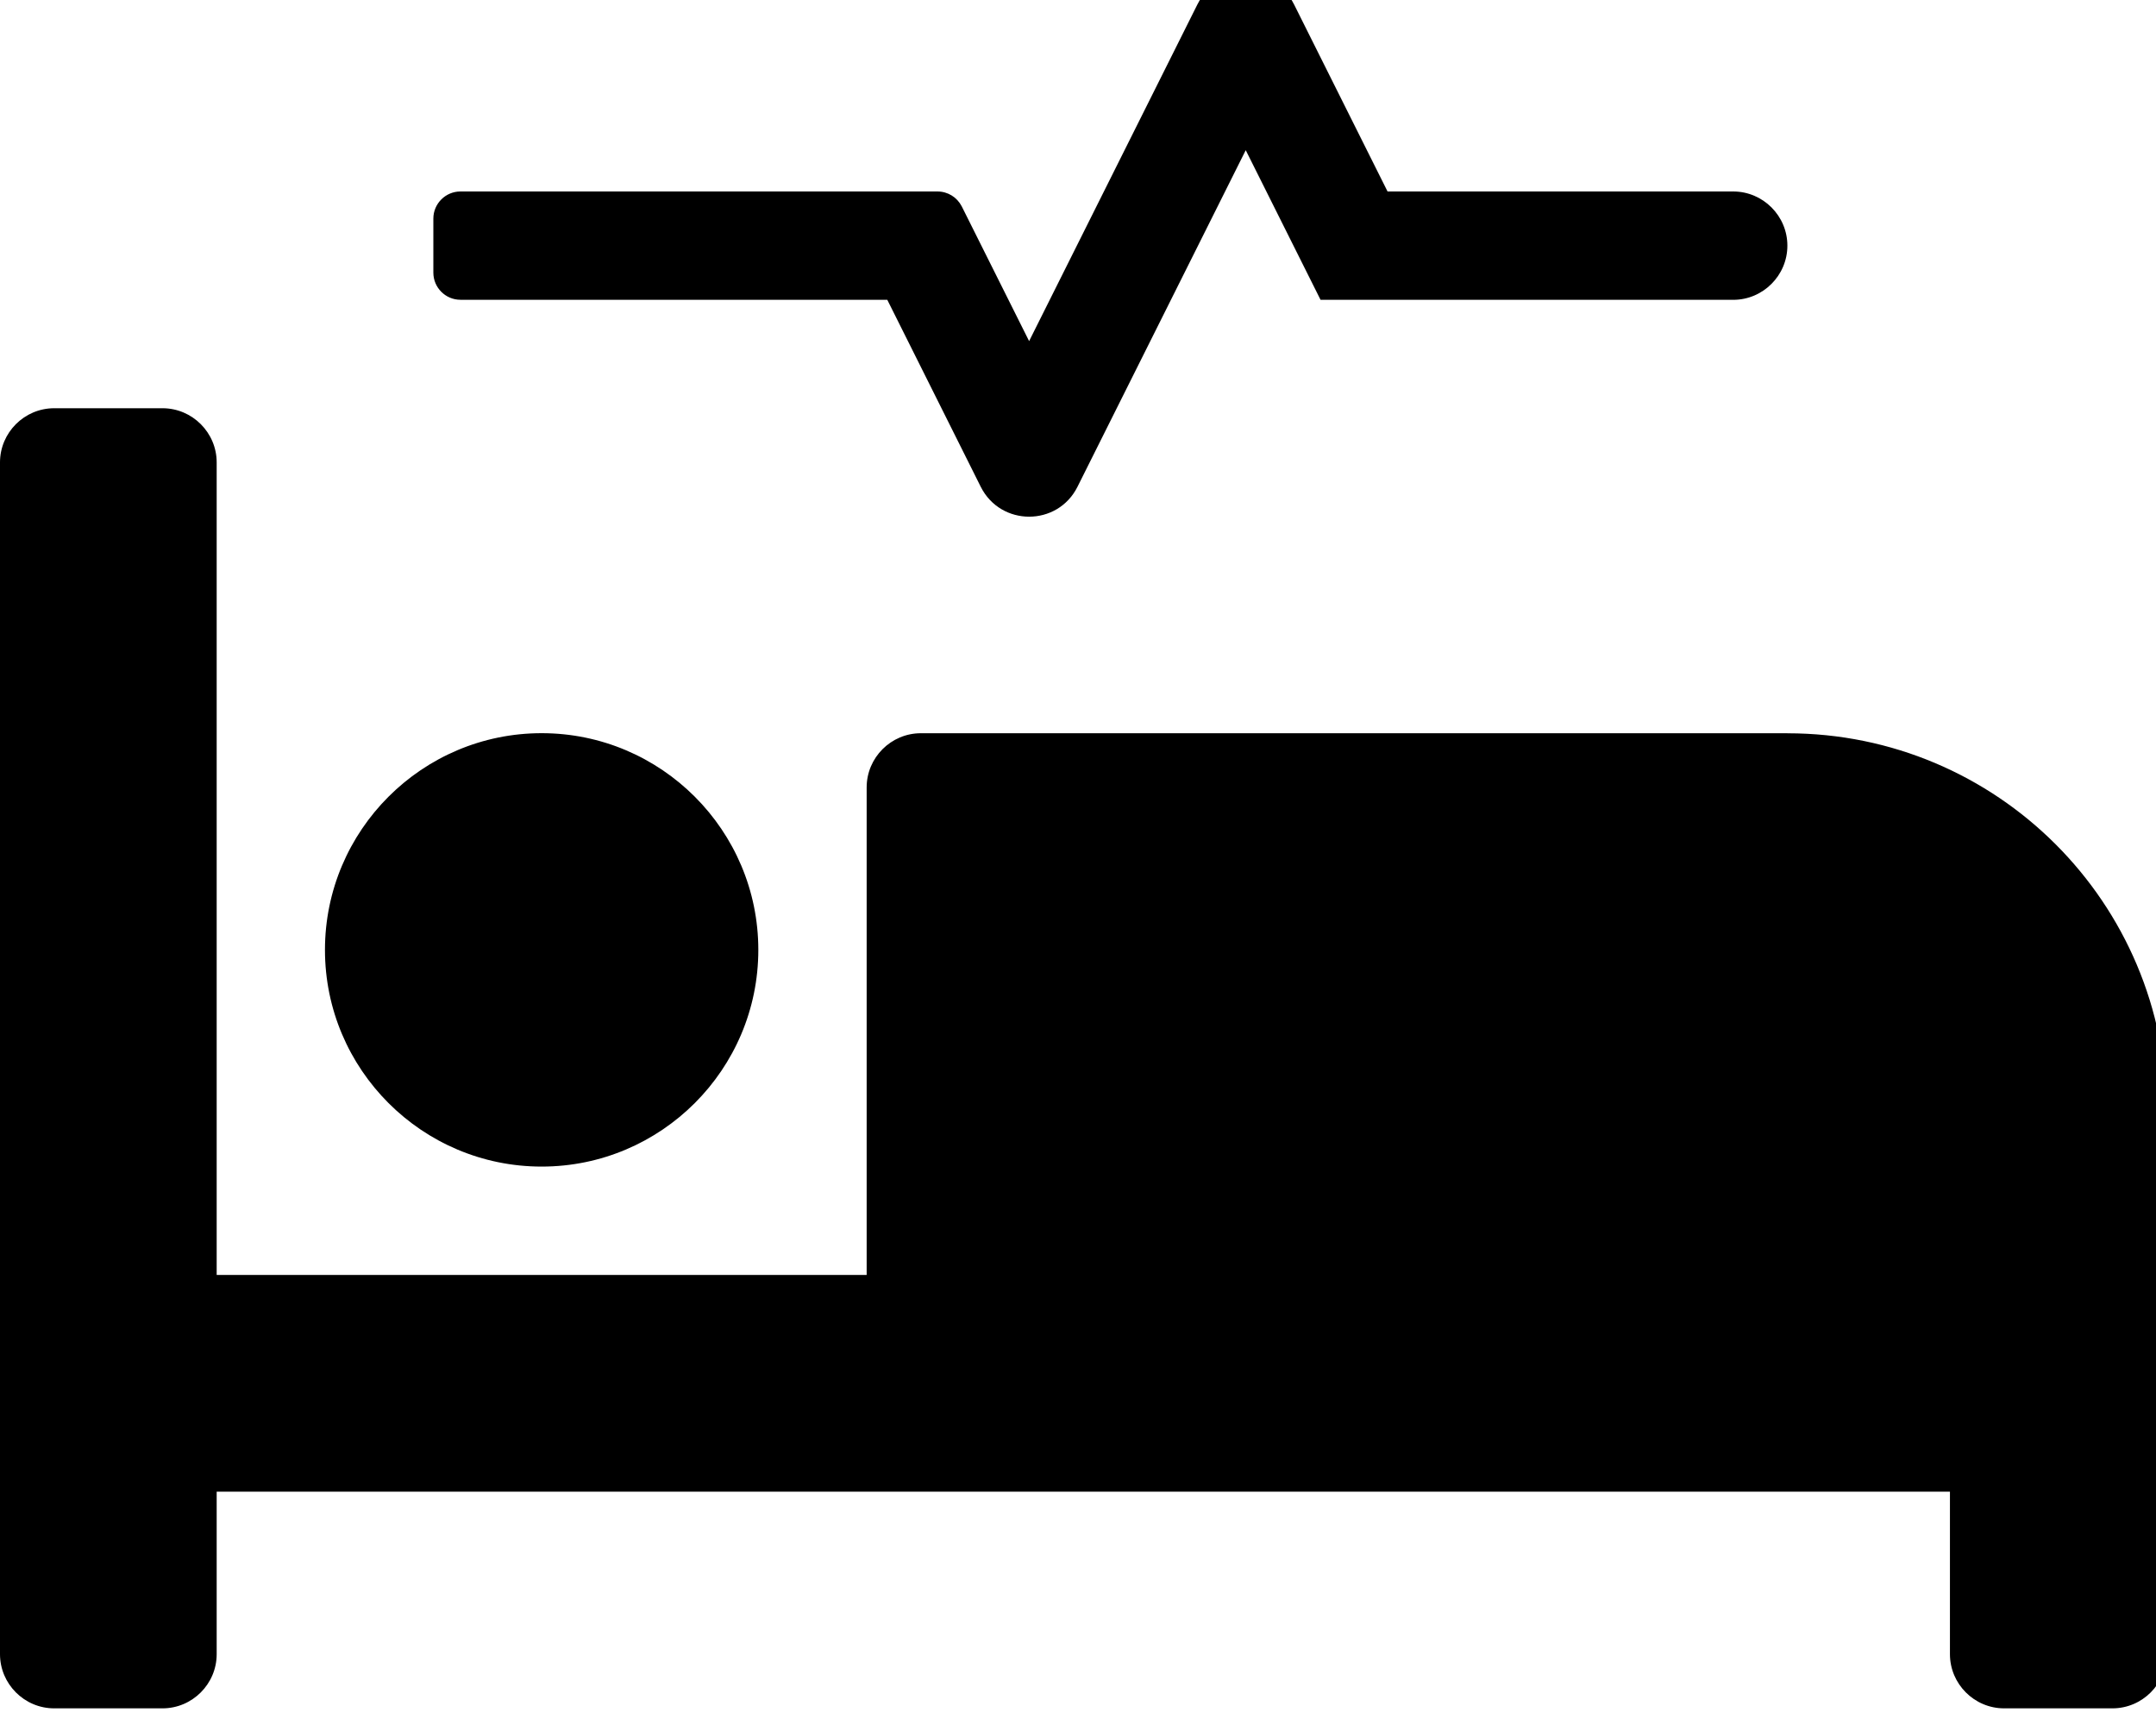 <!-- Generated by IcoMoon.io -->
<svg version="1.1" xmlns="http://www.w3.org/2000/svg" width="40" height="32" viewBox="0 0 40 32">
<title>procedures</title>
<path d="M33.162 13.602h-16.078c-0.553 0-1.005 0.452-1.005 1.005v9.044h-12.059v-15.073c0-0.553-0.452-1.005-1.005-1.005h-2.010c-0.553 0-1.005 0.452-1.005 1.005v22.108c0 0.553 0.452 1.005 1.005 1.005h2.010c0.553 0 1.005-0.452 1.005-1.005v-3.015h32.157v3.015c0 0.553 0.452 1.005 1.005 1.005h2.010c0.553 0 1.005-0.452 1.005-1.005v-10.049c0-3.888-3.147-7.034-7.034-7.034zM8.542 5.562h7.92l1.733 3.467c0.371 0.741 1.426 0.741 1.796 0l3.121-6.243 1.388 2.776h7.656c0.553 0 1.005-0.452 1.005-1.005s-0.452-1.005-1.005-1.005h-6.413l-1.733-3.467c-0.371-0.741-1.426-0.741-1.796 0l-3.121 6.243-1.25-2.5c-0.088-0.17-0.258-0.276-0.452-0.276h-8.849c-0.276 0-0.502 0.226-0.502 0.502v1.005c0 0.276 0.226 0.502 0.502 0.502zM10.049 21.641c2.217 0 4.020-1.802 4.020-4.020s-1.803-4.020-4.020-4.020-4.020 1.803-4.020 4.020 1.803 4.020 4.020 4.020z"></path>
</svg>
